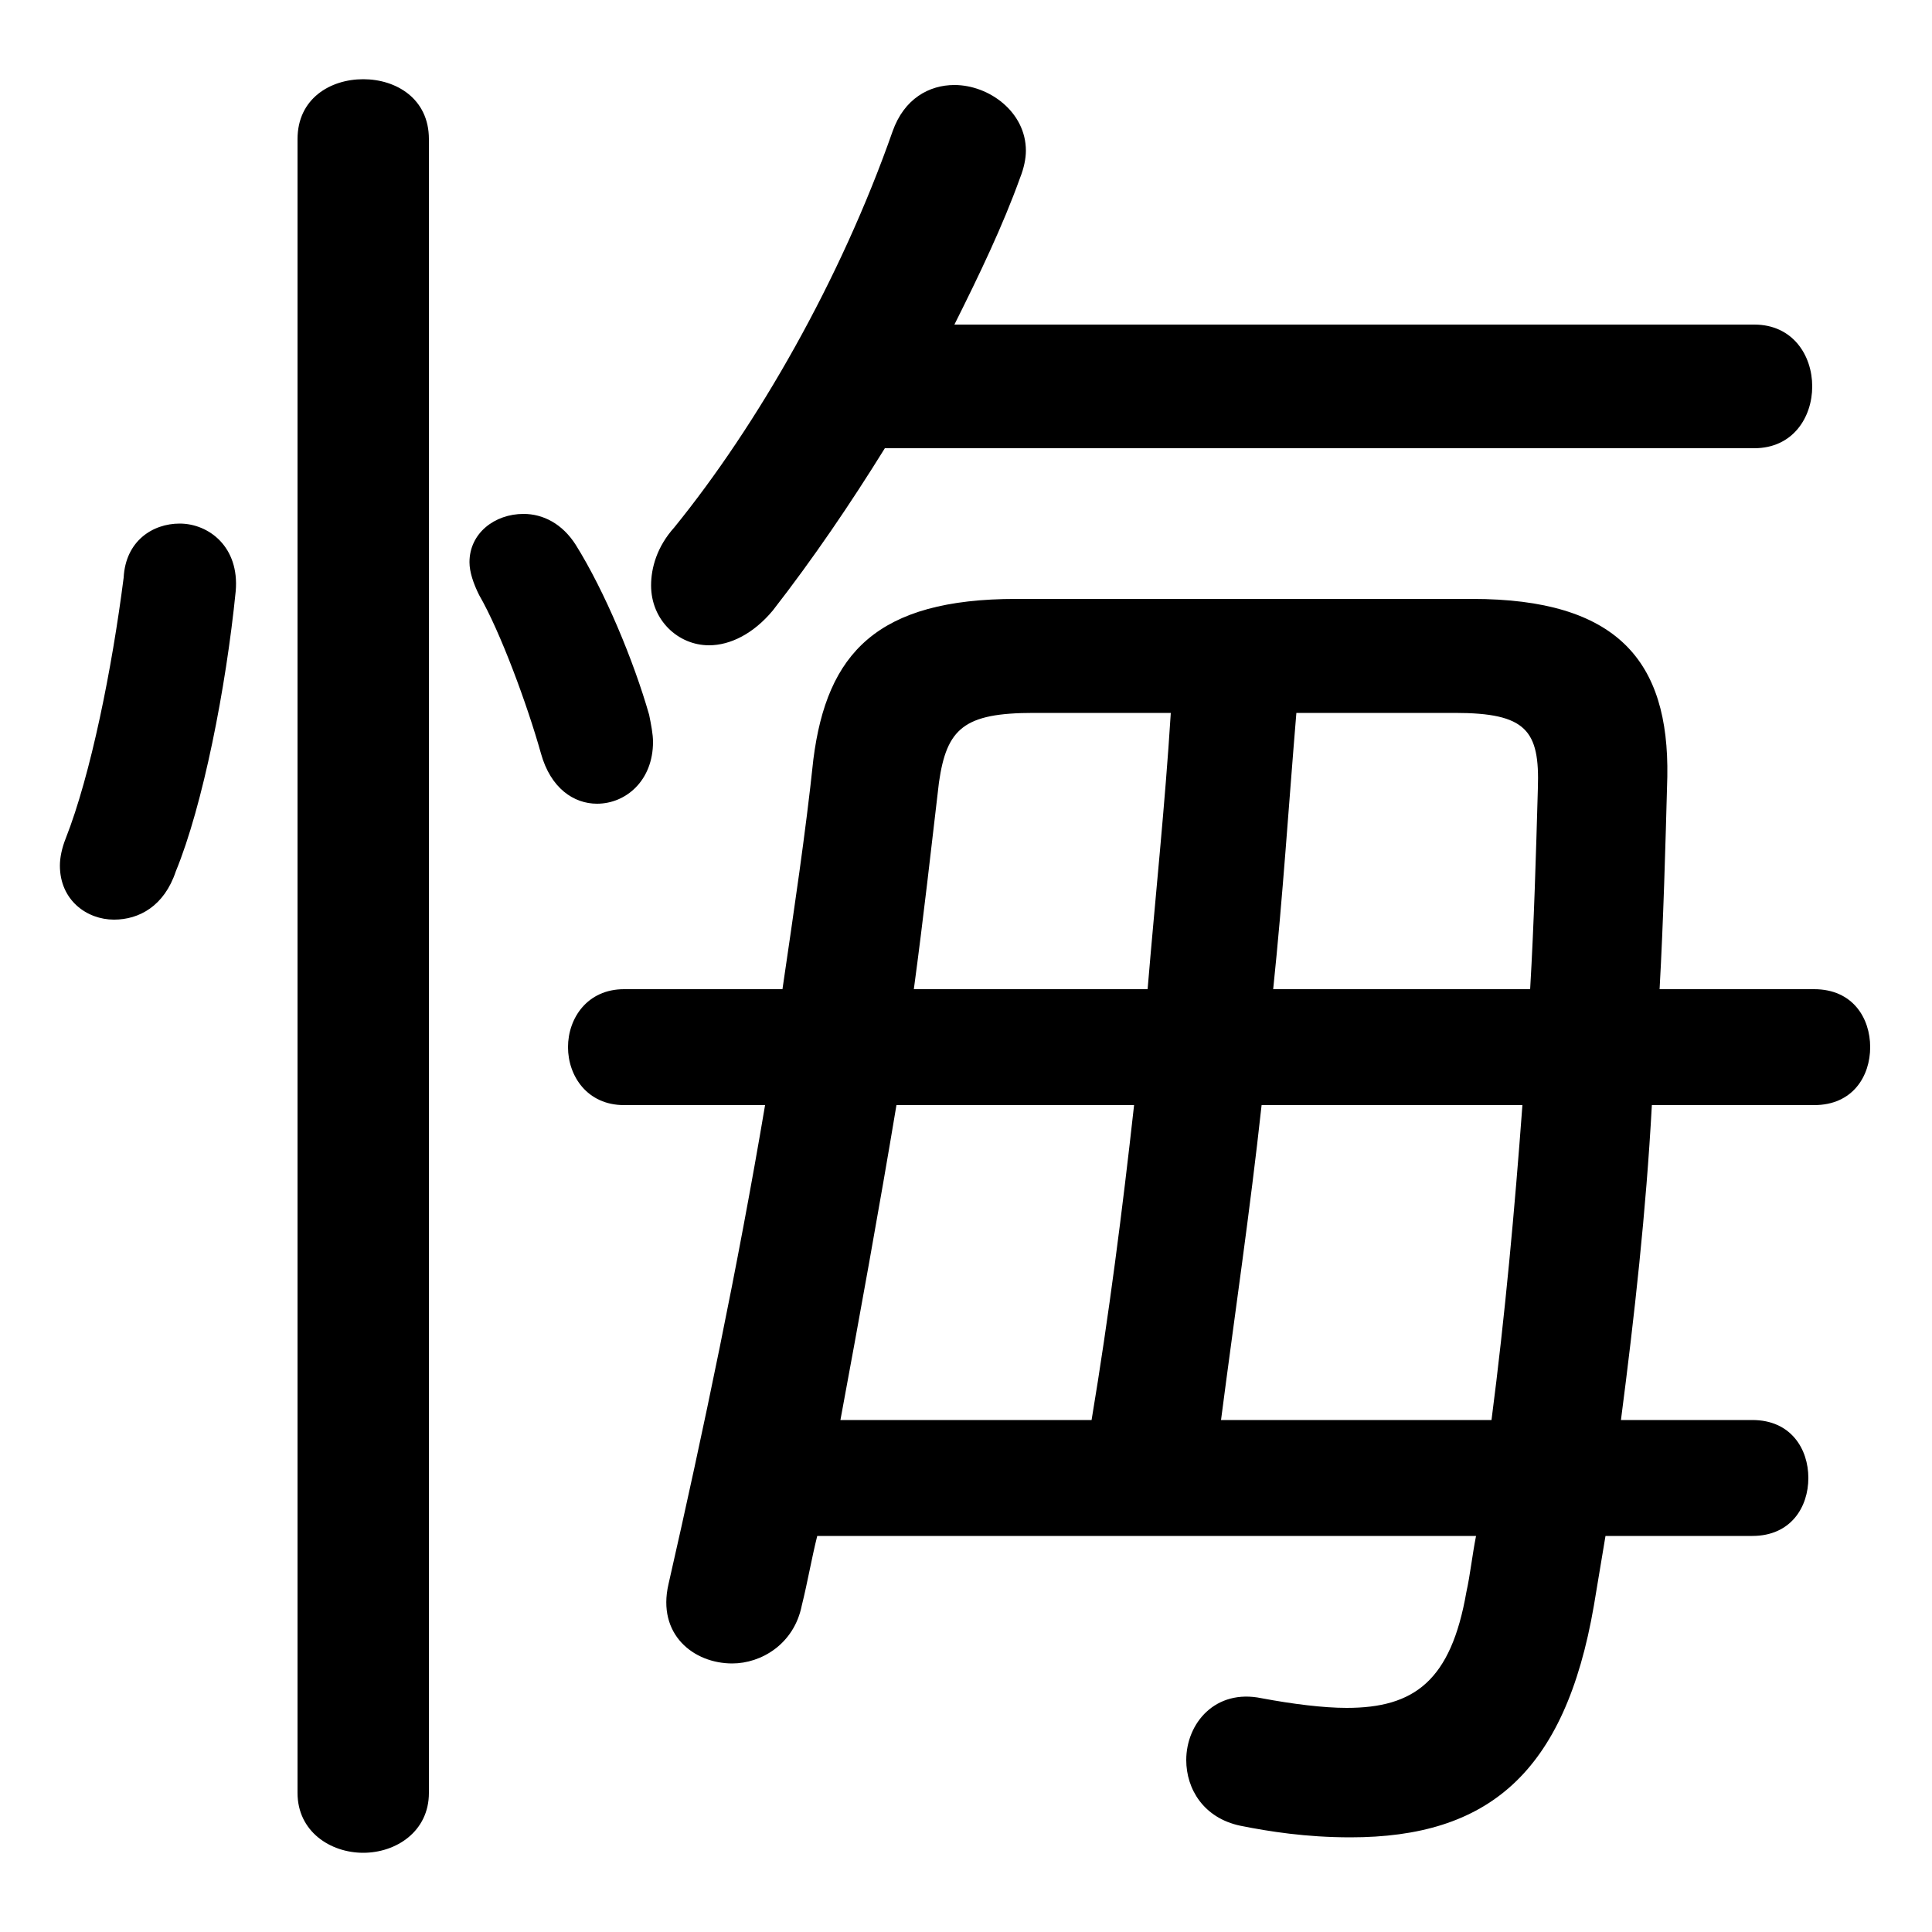 <svg xmlns="http://www.w3.org/2000/svg" viewBox="0 -44.0 50.0 50.0">
    <rect x="0" y="-44.0" width="50.0" height="50.0" fill="#808080" stroke="none"/>
    <g transform="scale(1, -1)">
        <!-- ボディの枠 -->
        <rect x="0" y="-6.0" width="50.0" height="50.0"
            stroke="white" fill="white"/>
        <!-- グリフ座標系の原点 -->
        <circle cx="0" cy="0" r="5" fill="white"/>
        <!-- グリフのアウトライン -->
        <g style="fill:black;stroke:#000000;stroke-width:0;stroke-linecap:round;stroke-linejoin:round;">
        <path d="M 46.95 15.4 C 47.95 15.4 48.4 16.15 48.4 16.9 C 48.4 17.65 47.95 18.4 46.95 18.4 L 42.95 18.4 C 43.05 20.2 43.1 22.05 43.15 23.9 C 43.2 26.9 41.85 28.5 38.1 28.5 L 26.3 28.5 C 22.7 28.5 21.4 27.1 21.05 24.35 C 20.85 22.45 20.55 20.45 20.25 18.4 L 16.15 18.4 C 15.2 18.4 14.7 17.65 14.7 16.9 C 14.7 16.15 15.2 15.4 16.15 15.4 L 19.8 15.4 C 19.1 11.25 18.2 6.95 17.3 3.0 C 17.0 1.7 17.95 0.95 18.95 0.95 C 19.7 0.95 20.55 1.45 20.75 2.45 C 20.9 3.05 21.0 3.65 21.15 4.25 L 38.2 4.25 C 38.1 3.75 38.05 3.25 37.95 2.8 C 37.55 0.5 36.6 -0.2 34.85 -0.2 C 34.25 -0.2 33.45 -0.1 32.65 0.05 C 31.45 0.3 30.7 -0.6 30.7 -1.55 C 30.7 -2.3 31.15 -3.05 32.1 -3.25 C 32.85 -3.4 33.8 -3.55 34.95 -3.55 C 38.5 -3.55 40.5 -1.9 41.25 2.45 C 41.35 3.05 41.45 3.65 41.55 4.25 L 45.35 4.25 C 46.35 4.25 46.8 5.0 46.8 5.75 C 46.8 6.5 46.35 7.25 45.35 7.25 L 41.95 7.25 C 42.3 9.95 42.6 12.65 42.75 15.4 Z M 39.4 15.4 C 39.2 12.7 38.95 9.95 38.6 7.25 L 31.6 7.25 C 31.95 9.95 32.35 12.65 32.65 15.4 Z M 32.95 18.4 C 33.2 20.8 33.35 23.15 33.55 25.55 L 37.65 25.55 C 39.5 25.55 39.85 25.1 39.8 23.6 C 39.75 21.85 39.7 20.1 39.6 18.4 Z M 30.3 25.55 C 30.15 23.15 29.9 20.8 29.7 18.4 L 23.65 18.4 C 23.9 20.25 24.1 22.05 24.3 23.75 C 24.5 25.15 24.95 25.55 26.75 25.55 Z M 29.35 15.4 C 29.05 12.7 28.7 9.95 28.25 7.25 L 21.75 7.25 C 22.25 9.95 22.75 12.7 23.2 15.4 Z M 45.4 32.4 C 46.4 32.4 46.9 33.2 46.9 34.0 C 46.9 34.8 46.4 35.6 45.4 35.6 L 24.7 35.6 C 25.35 36.9 25.95 38.15 26.4 39.4 C 26.5 39.65 26.55 39.9 26.55 40.1 C 26.55 41.1 25.6 41.8 24.7 41.8 C 24.05 41.8 23.4 41.45 23.1 40.6 C 21.75 36.75 19.6 33.0 17.45 30.35 C 17.0 29.85 16.85 29.3 16.85 28.85 C 16.85 27.95 17.55 27.3 18.35 27.3 C 18.9 27.3 19.5 27.6 20.0 28.2 C 21.05 29.55 22.0 30.95 22.9 32.4 Z M 11.1 40.4 C 11.1 41.45 10.25 41.95 9.4 41.95 C 8.55 41.95 7.7 41.45 7.7 40.4 L 7.7 -2.4 C 7.7 -3.4 8.55 -3.95 9.4 -3.95 C 10.25 -3.95 11.1 -3.4 11.1 -2.4 Z M 3.2 29.05 C 2.9 26.7 2.35 23.95 1.7 22.3 C 1.6 22.05 1.55 21.8 1.55 21.6 C 1.55 20.7 2.25 20.2 2.95 20.2 C 3.6 20.2 4.25 20.55 4.55 21.45 C 5.25 23.15 5.85 26.2 6.1 28.7 C 6.2 29.85 5.4 30.45 4.65 30.45 C 3.95 30.45 3.25 30.0 3.2 29.05 Z M 14.9 29.9 C 14.55 30.45 14.05 30.7 13.55 30.7 C 12.8 30.7 12.15 30.2 12.15 29.45 C 12.15 29.2 12.25 28.9 12.4 28.6 C 12.95 27.65 13.65 25.75 14.0 24.5 C 14.25 23.6 14.85 23.2 15.45 23.2 C 16.2 23.2 16.9 23.8 16.9 24.8 C 16.9 25.0 16.85 25.25 16.8 25.5 C 16.4 26.9 15.65 28.7 14.9 29.9 Z"/>
    </g>
    </g>
</svg>
